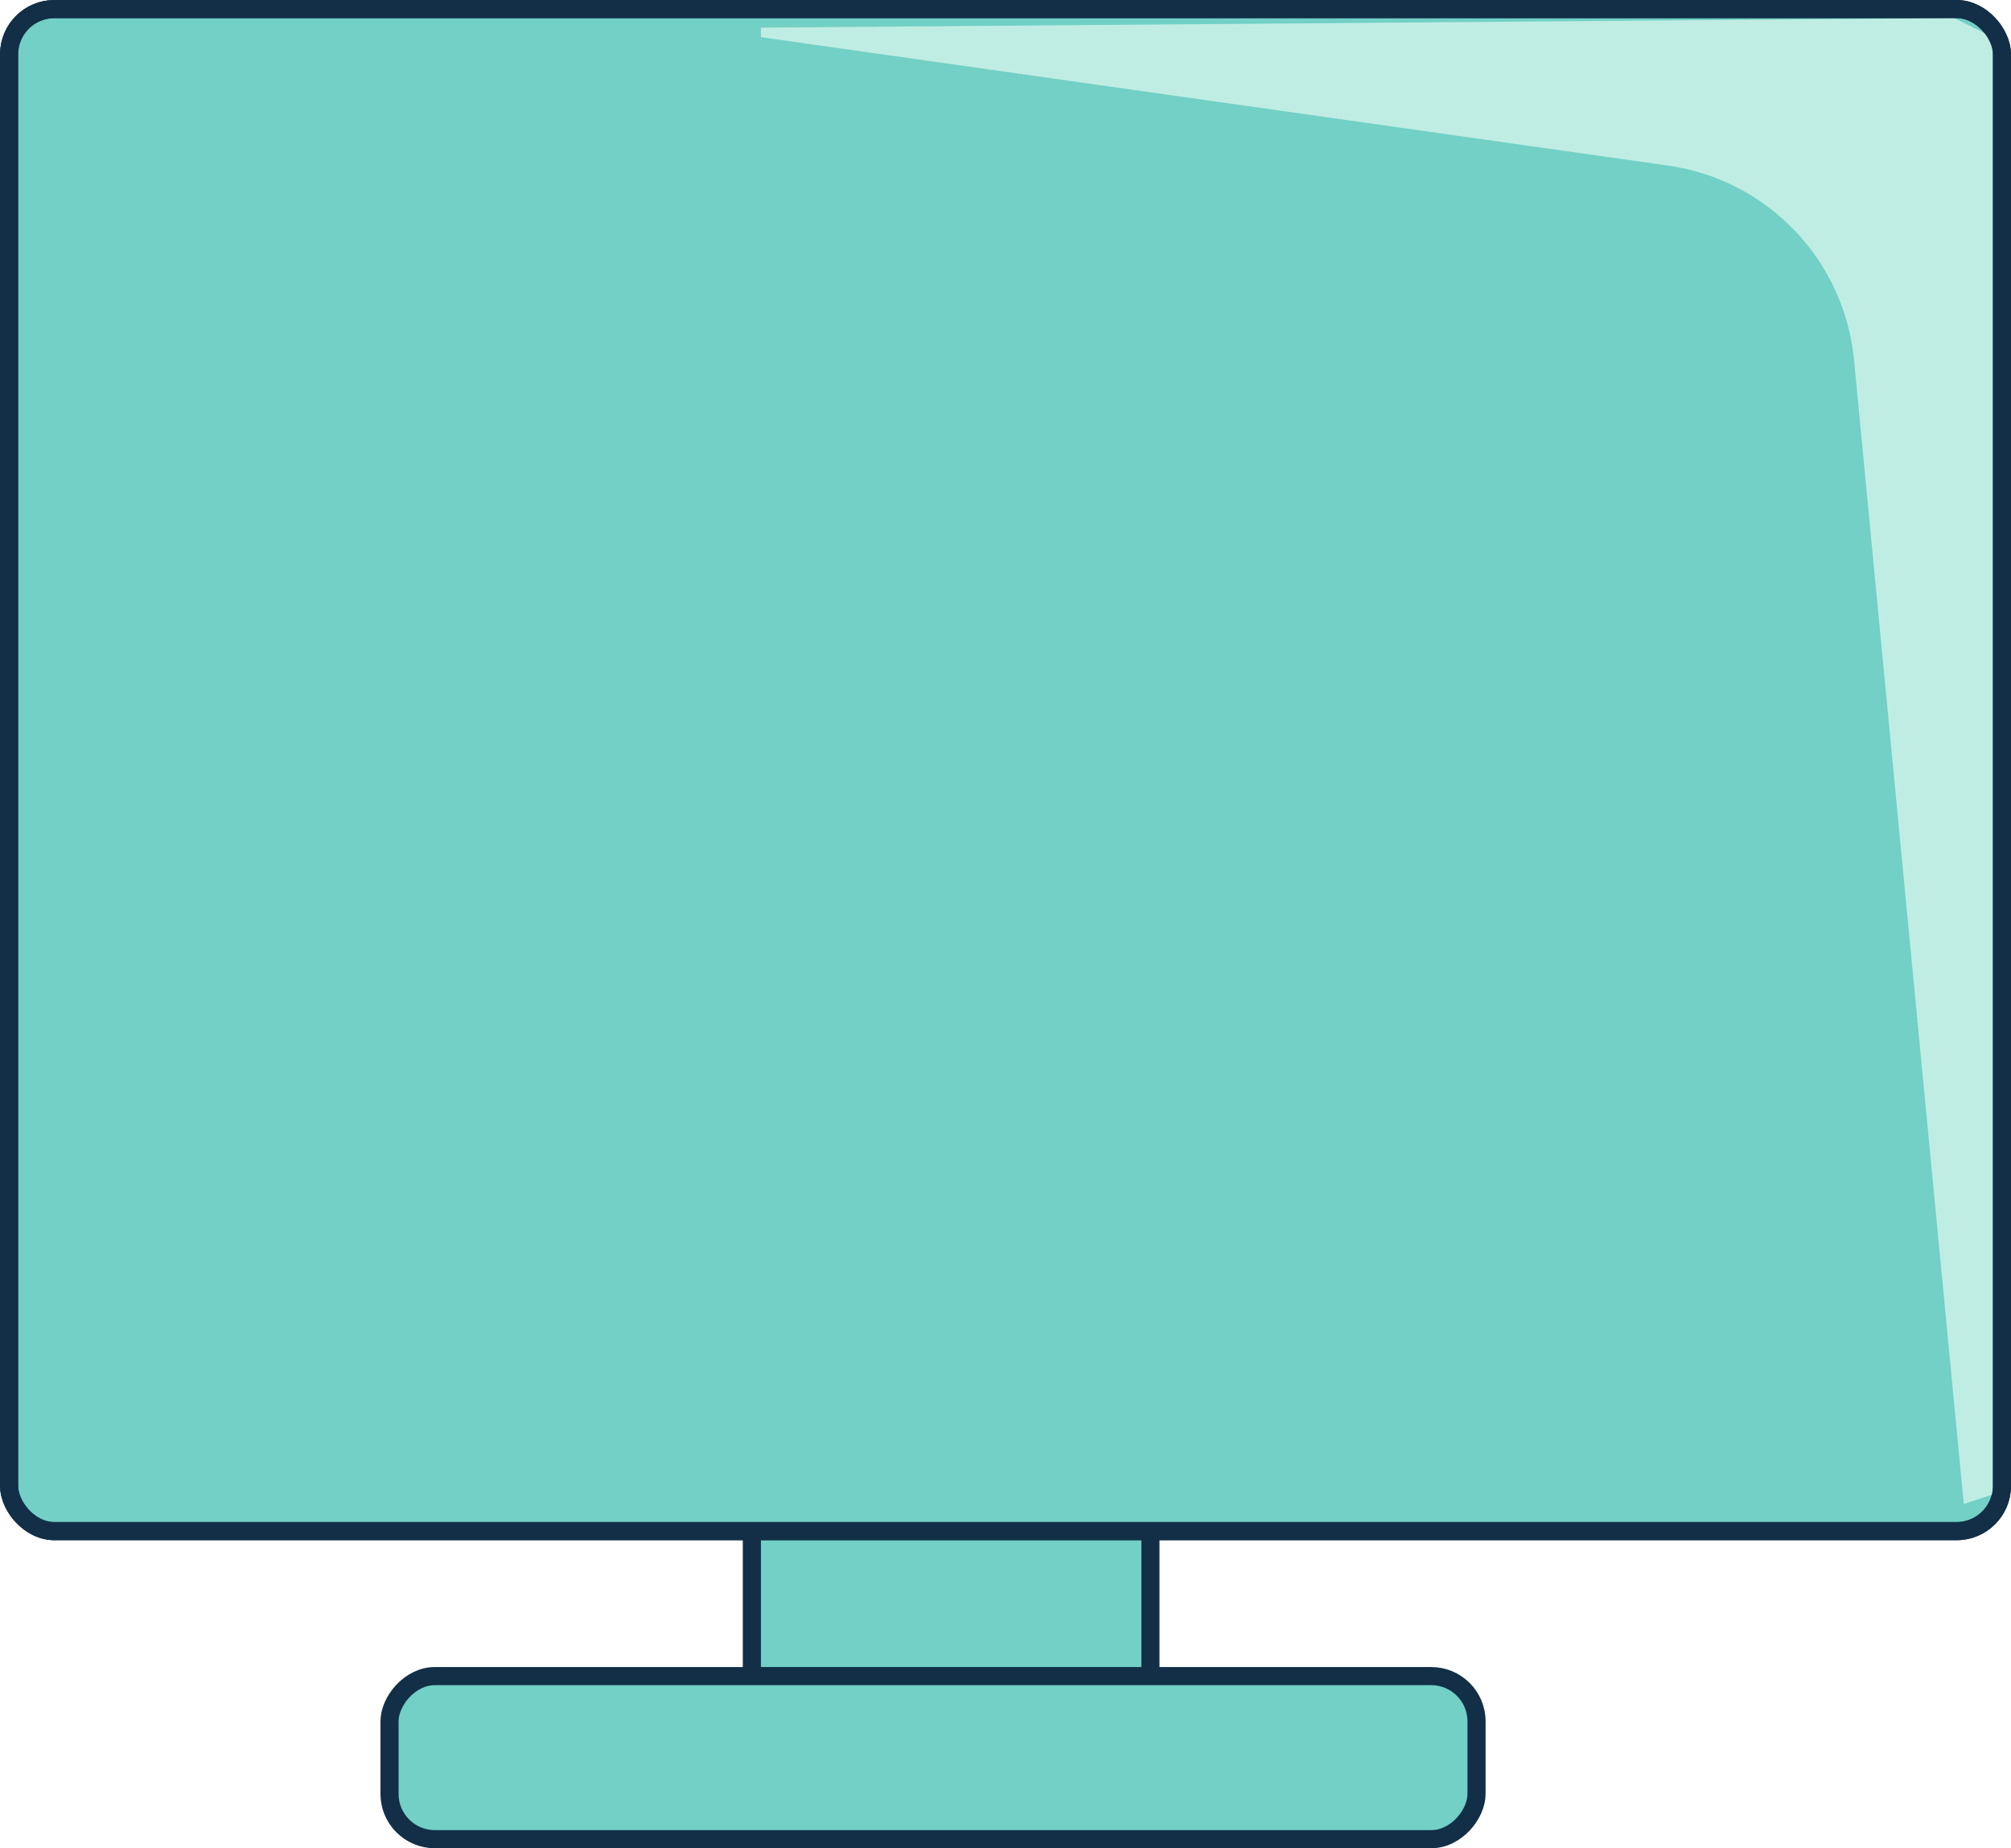 <svg width="111" height="102" viewBox="0 0 111 102" fill="none">
                                        <g id="Group 2881">
                                            <rect id="Rectangle 902" x="0.5" y="-0.5" width="22" height="13" rx="2.5" transform="matrix(1 0 0 -1 41 94)" fill="#72D0C6" stroke="#122F47"/>
                                            <rect id="Rectangle 900" x="0.5" y="0.5" width="110" height="84" rx="2.5" fill="#72D0C6" stroke="#122F47"/>
                                            <path id="Vector 796" d="M92.072 9.137L42 2.051V1.526L107.858 1L110 2.051V82.474L108.394 83L102.336 19.872C101.806 14.352 97.563 9.914 92.072 9.137Z" fill="#C0EDE3"/>
                                            <rect id="Rectangle 903" x="0.5" y="0.5" width="110" height="84" rx="2.5" stroke="#122F47"/>
                                            <rect id="Rectangle 901" x="0.5" y="-0.5" width="60" height="9" rx="2.5" transform="matrix(1 0 0 -1 21 101)" fill="#72D0C6" stroke="#122F47"/>
                                        </g>
                                    </svg>